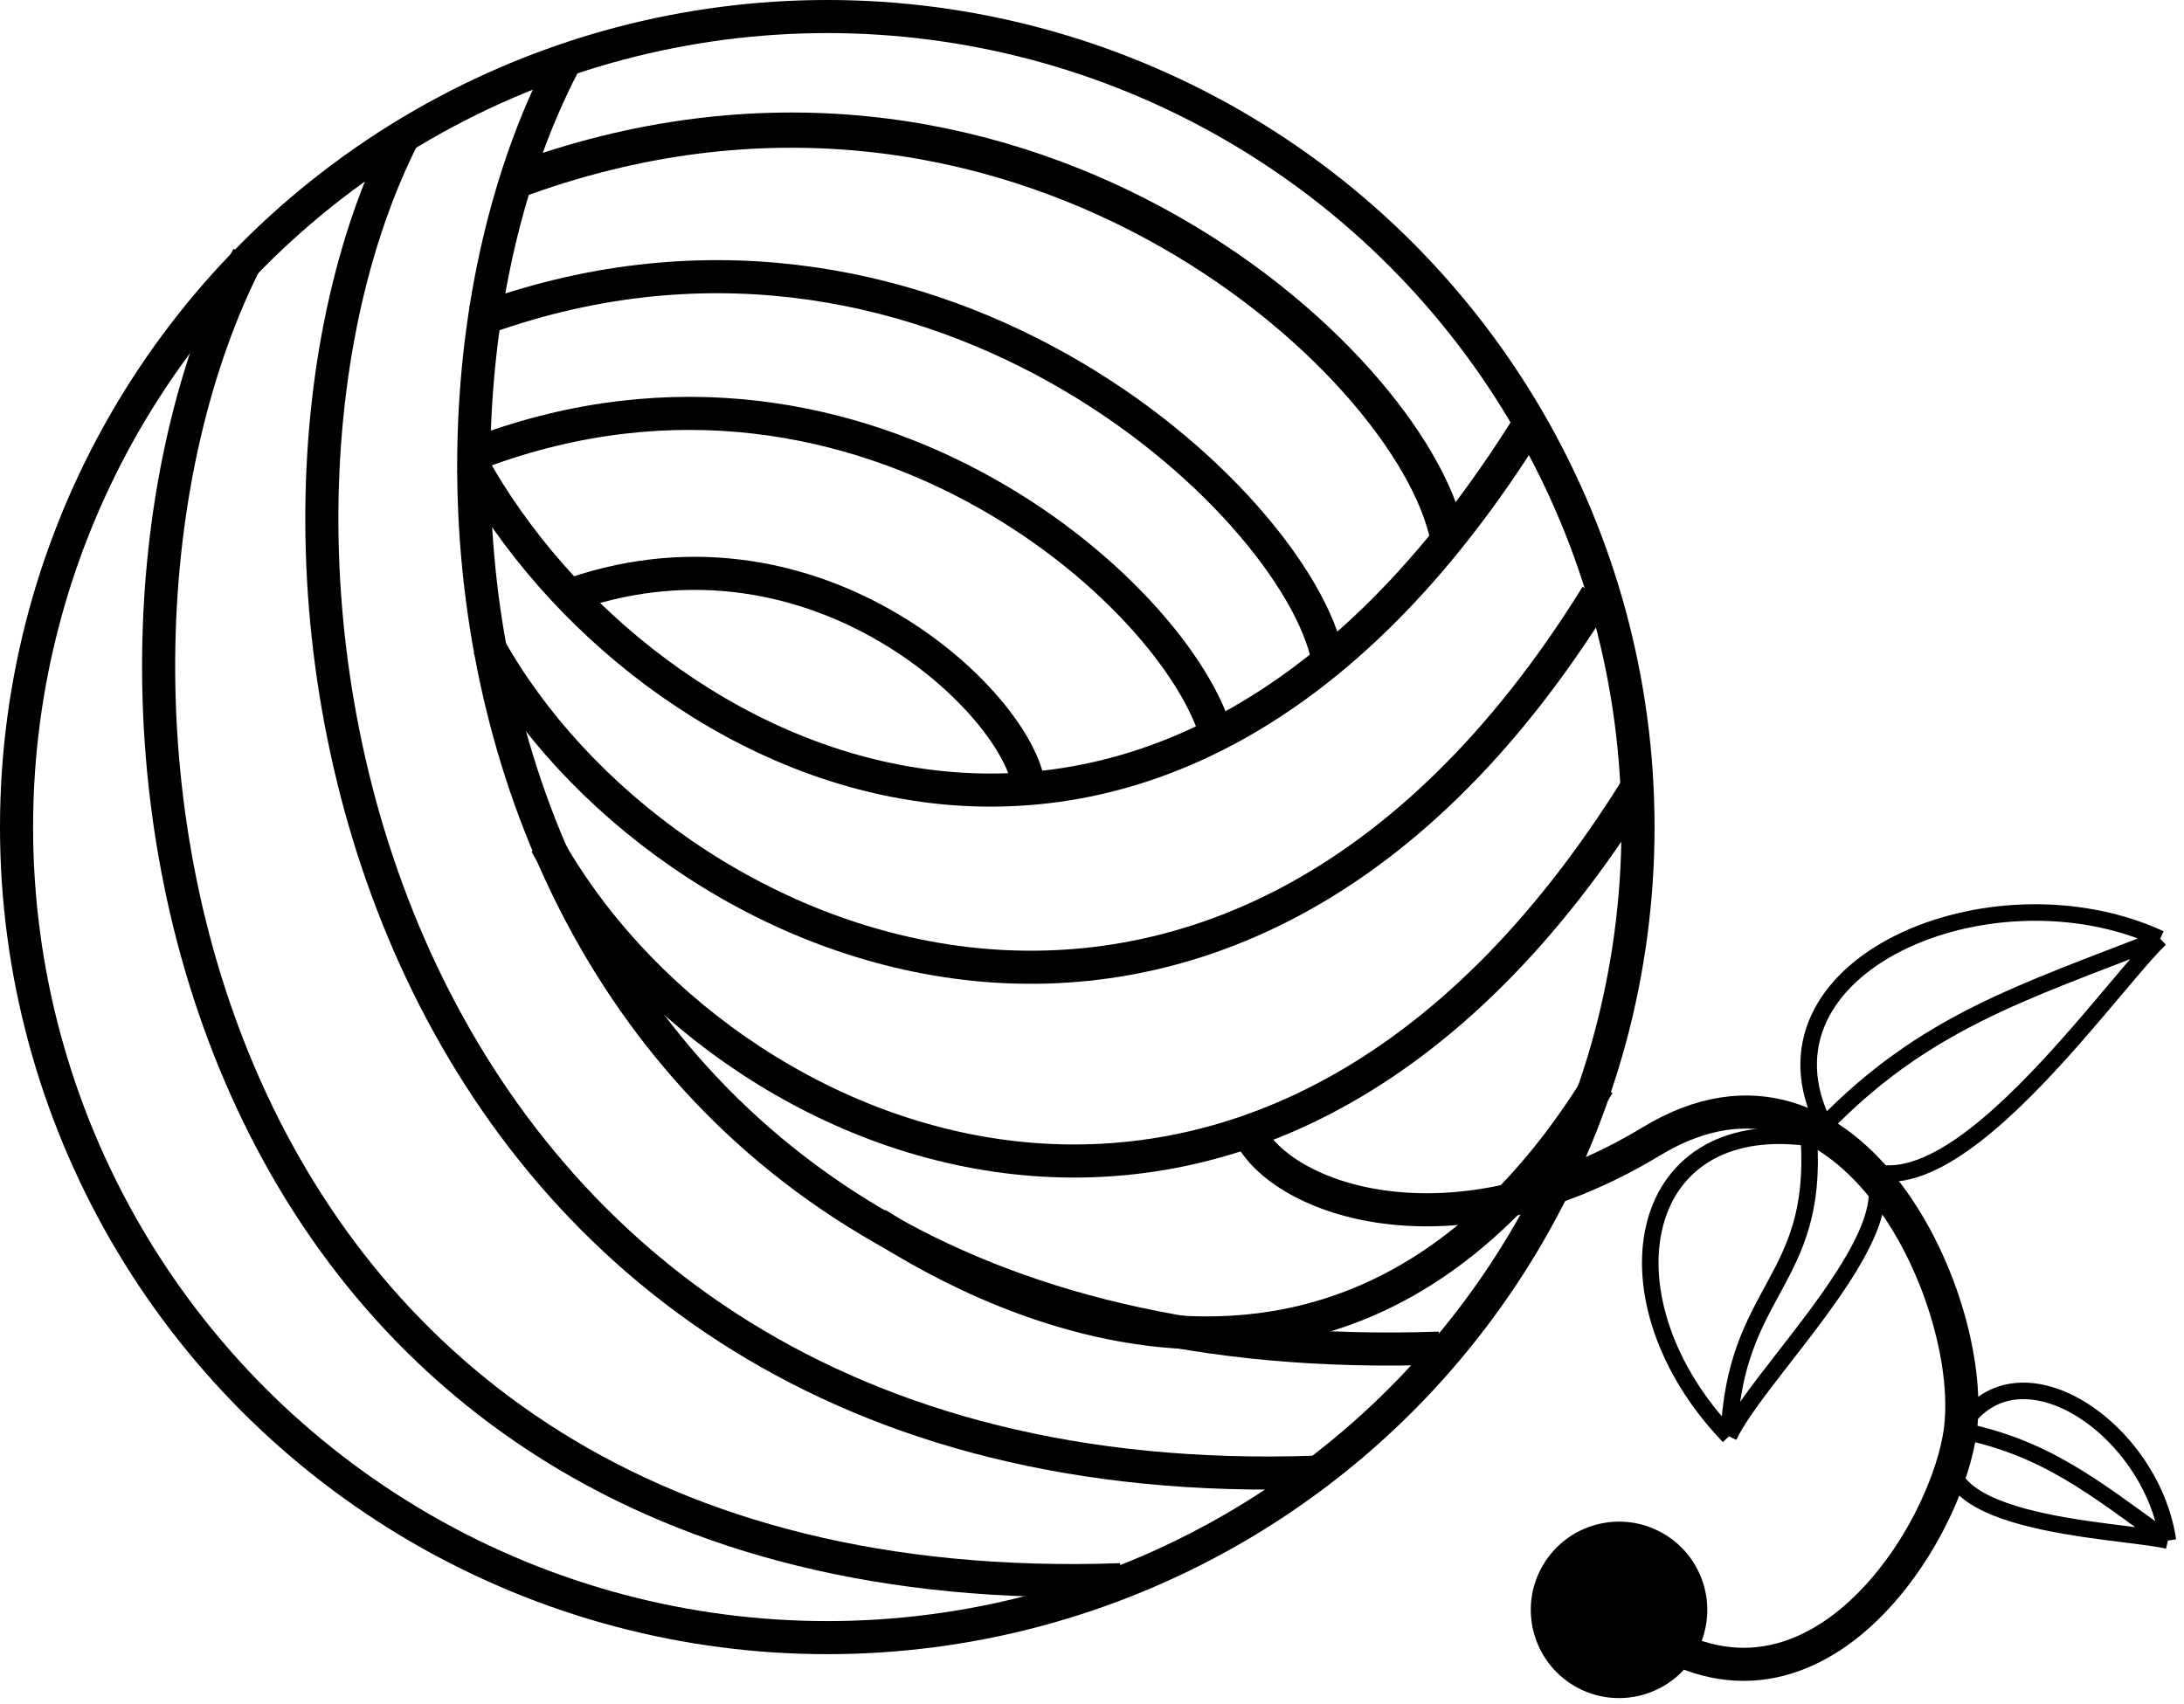 <svg width="132" height="103" viewBox="0 0 132 103" fill="none" xmlns="http://www.w3.org/2000/svg">
<path d="M62.144 47.295C61.1 42.075 48.834 30.592 34 36.138" stroke="#000" stroke-width="2"/>
<path d="M73.661 45.039C72.004 36.756 52.54 18.534 29 27.334" stroke="#000" stroke-width="2"/>
<path d="M80.264 39.867C78.352 30.307 55.885 9.274 28.714 19.432" stroke="#000" stroke-width="2"/>
<path d="M87.5 32.5C85.37 21.852 61.264 -0.314 31 11" stroke="#000" stroke-width="2.13"/>
<path d="M34 4C20.833 29.5 29.5 83.5 87 81.5" stroke="#000" stroke-width="2"/>
<path d="M24.5 8C11.333 33.5 22 91 79.5 89" stroke="#000" stroke-width="2"/>
<path d="M15 15.5C1.833 41 10.235 97.5 67.735 95.5" stroke="#000" stroke-width="2"/>
<path d="M28.5 28C38.873 46.77 69.863 62.052 92.5 25.5" stroke="#000" stroke-width="2"/>
<path d="M29.5 39C39.873 57.77 73.863 72.552 96.5 36" stroke="#000" stroke-width="2"/>
<path d="M33 51C43.373 69.77 76.363 84.052 99 47.5" stroke="#000" stroke-width="2"/>
<path d="M53 74C55.5 75.5 80.048 92.301 96.611 65.557" stroke="#000" stroke-width="2"/>
<circle cx="50" cy="50" r="49" stroke="#000" stroke-width="2"/>
<path d="M130.559 56.75C120.342 52.045 105.39 58.401 110.264 68.046M130.559 56.75C126.891 60.288 115.155 77.755 110.264 68.046M130.559 56.75C122.205 60 116.291 61.831 110.264 68.046" stroke="#000"/>
<path d="M131.028 93.133C130.032 86.301 121.759 80.731 118.425 86.466M131.028 93.133C127.98 92.429 115.064 92.231 118.425 86.466M131.028 93.133C126.561 89.92 123.64 87.489 118.425 86.466" stroke="#000"/>
<path d="M104.491 86.834C96.701 78.721 98.616 67.338 109.326 68.785M104.491 86.834C106.633 82.211 120.101 70.228 109.326 68.785M104.491 86.834C104.827 77.877 109.919 77.564 109.326 68.785" stroke="#000"/>
<path d="M118.445 86.715L117.458 86.558L117.458 86.558L118.445 86.715ZM93.239 94.649C91.763 97.197 92.632 100.46 95.181 101.937C97.73 103.413 100.993 102.544 102.469 99.995C103.946 97.447 103.076 94.184 100.528 92.707C97.979 91.231 94.716 92.1 93.239 94.649ZM74.598 68.933C75.195 70.176 76.38 71.296 77.916 72.165C79.467 73.042 81.441 73.701 83.719 73.984C88.287 74.551 94.111 73.615 100.338 69.847L99.303 68.136C93.43 71.689 88.054 72.507 83.966 71.999C81.917 71.745 80.199 71.158 78.9 70.424C77.588 69.681 76.765 68.825 76.402 68.067L74.598 68.933ZM100.338 69.847C103.155 68.142 105.619 67.921 107.723 68.546C109.862 69.181 111.764 70.733 113.332 72.816C114.896 74.894 116.078 77.44 116.793 79.937C117.512 82.445 117.734 84.82 117.458 86.558L119.433 86.872C119.77 84.752 119.484 82.068 118.716 79.386C117.945 76.692 116.663 73.917 114.93 71.613C113.2 69.315 110.972 67.424 108.293 66.629C105.578 65.822 102.536 66.18 99.303 68.136L100.338 69.847ZM117.458 86.558C116.945 89.775 114.589 94.557 111.126 97.36C109.415 98.746 107.491 99.602 105.43 99.615C103.38 99.627 101.052 98.807 98.516 96.572L97.193 98.072C100.012 100.557 102.798 101.631 105.442 101.614C108.075 101.598 110.424 100.502 112.385 98.915C116.266 95.774 118.85 90.532 119.433 86.872L117.458 86.558Z" fill="#000"/>
</svg>
